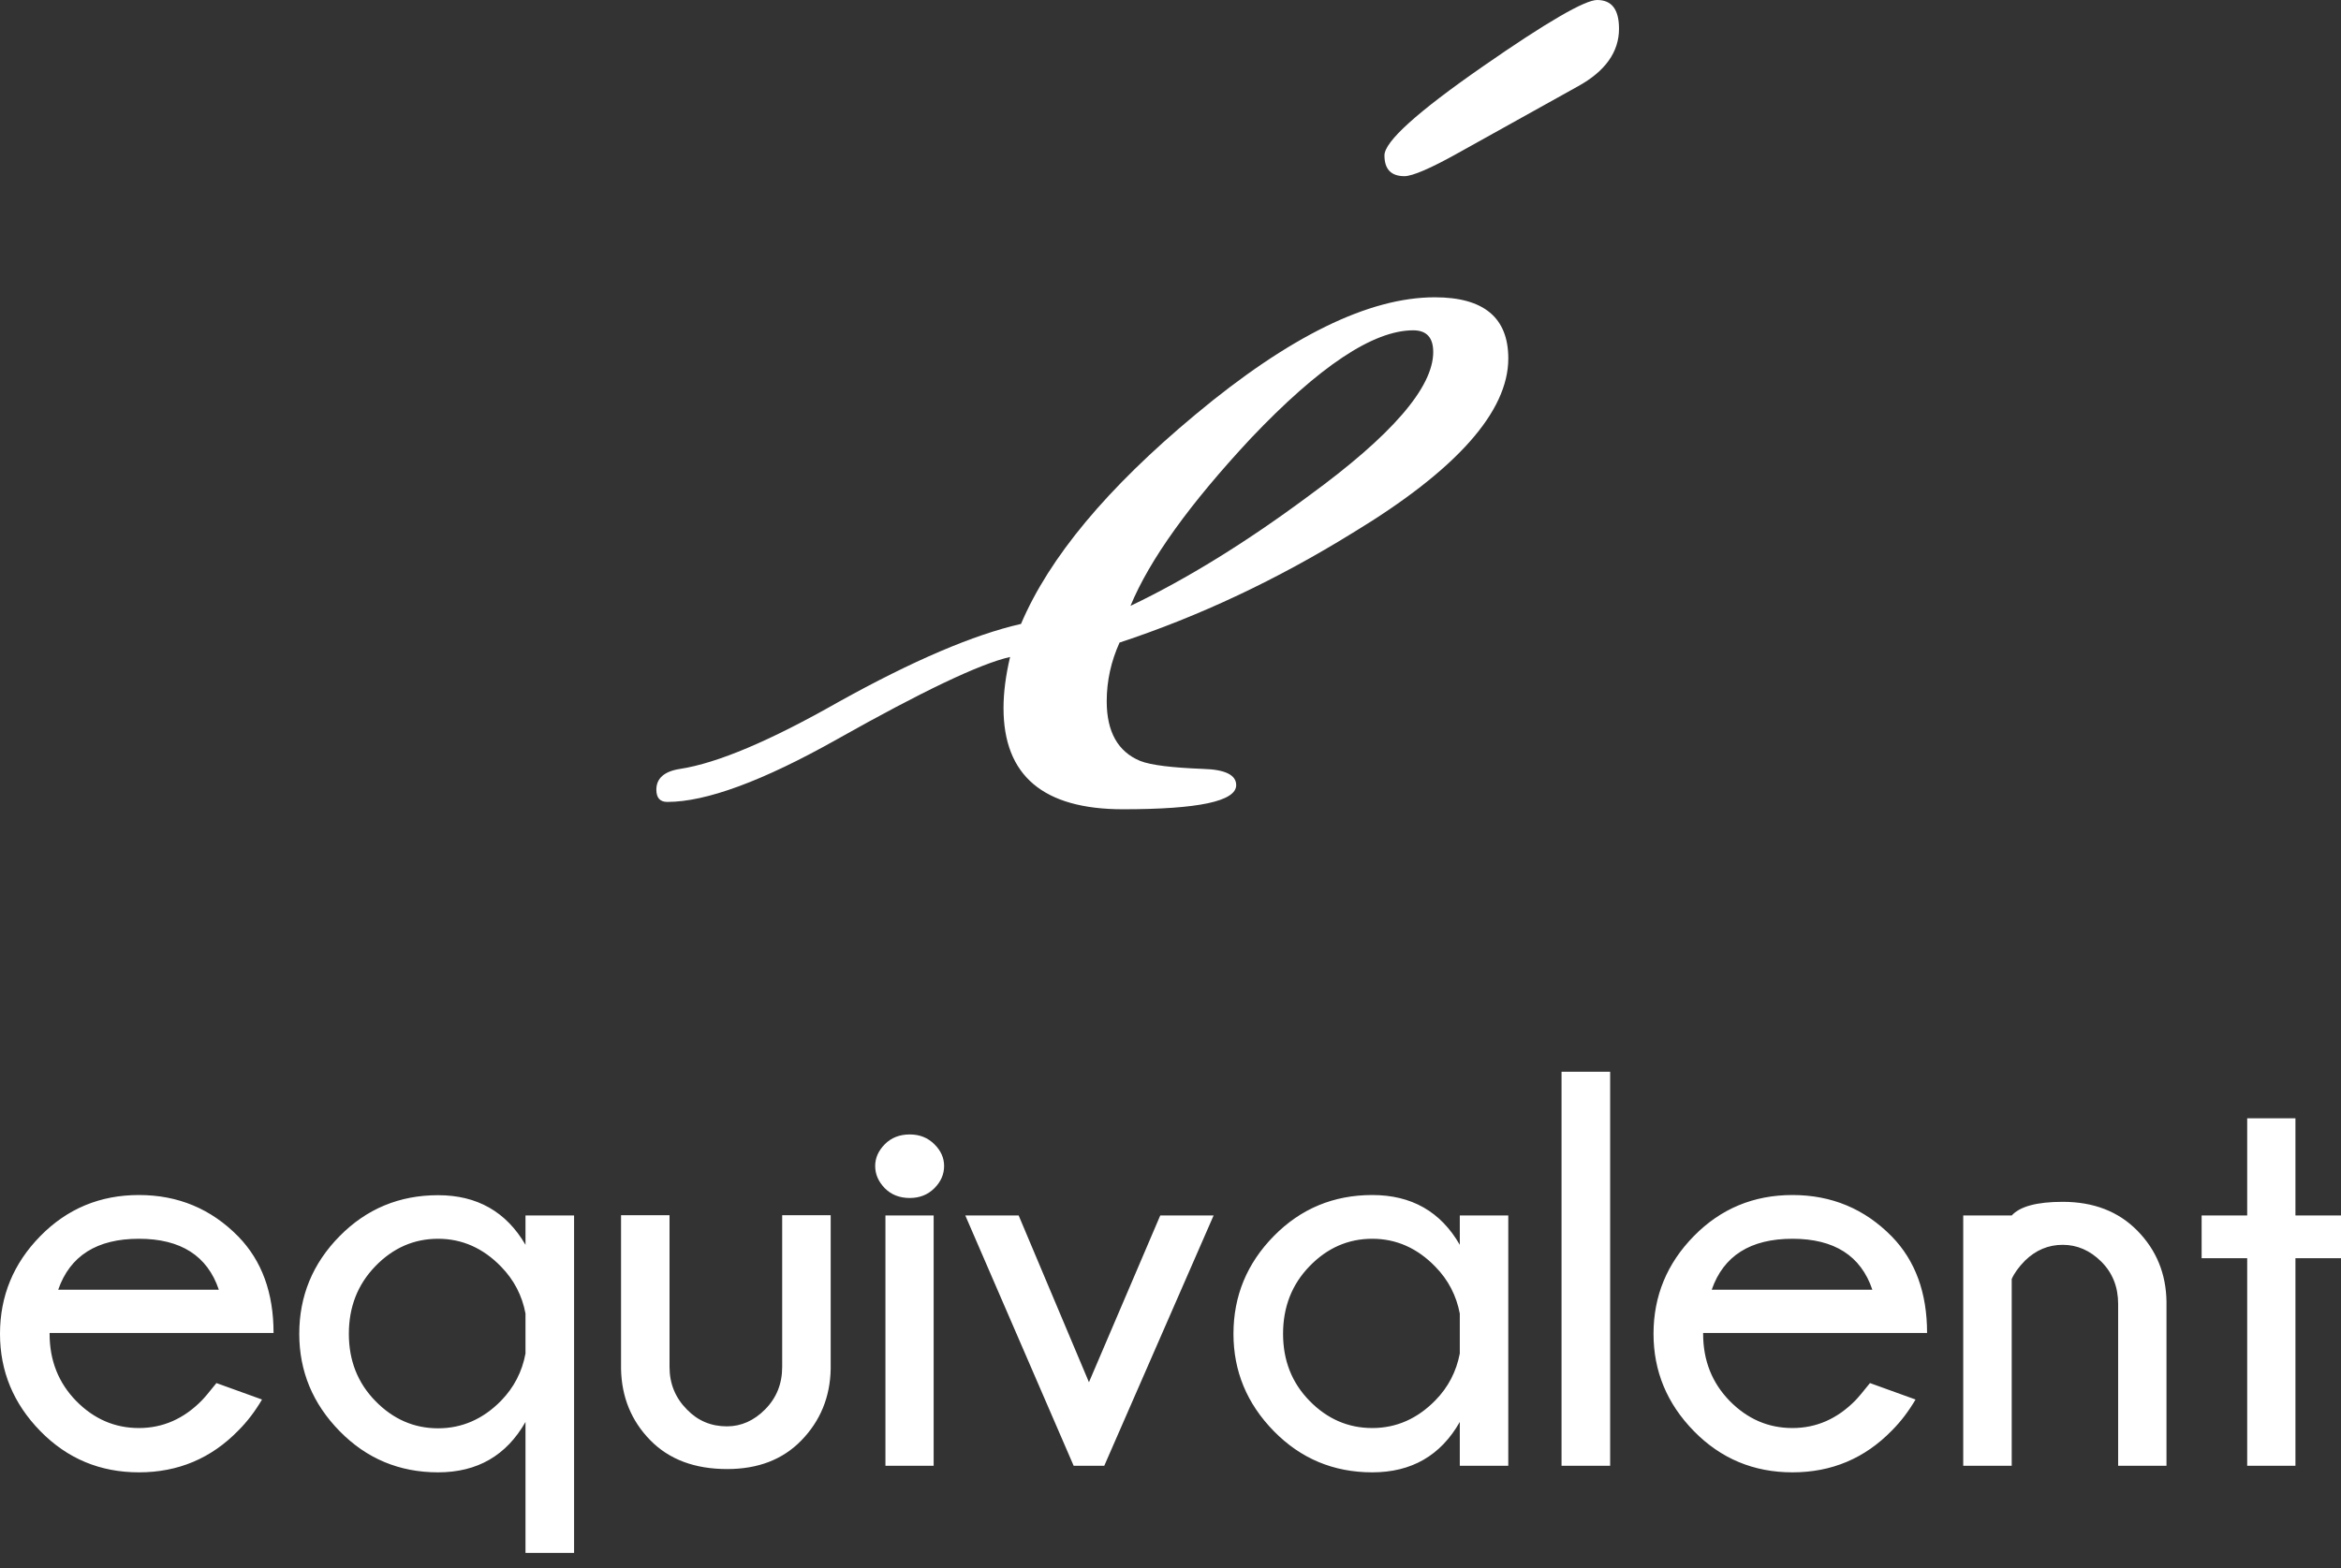 <?xml version="1.0" encoding="UTF-8"?> <svg xmlns="http://www.w3.org/2000/svg" width="97" height="65" viewBox="0 0 97 65" fill="none"><rect x="0" y="0" width="97" height="65" fill="#333333" stroke="none"/> <path fill-rule="evenodd" clip-rule="evenodd" d="M34.687 30.639C38.199 28.662 40.583 27.521 41.853 27.229C41.672 28.002 41.581 28.7 41.581 29.346C41.581 32.148 43.227 33.542 46.531 33.542C49.654 33.542 51.222 33.212 51.222 32.541C51.222 32.122 50.769 31.894 49.849 31.869C48.566 31.818 47.697 31.717 47.244 31.539C46.324 31.159 45.857 30.335 45.857 29.067C45.857 28.218 46.039 27.407 46.389 26.633C49.693 25.543 52.92 24.022 56.056 22.082C60.346 19.484 62.497 17.063 62.497 14.857C62.497 13.171 61.486 12.322 59.451 12.322C56.717 12.322 53.412 13.944 49.525 17.189C45.883 20.219 43.473 23.109 42.306 25.86C40.35 26.304 37.823 27.381 34.725 29.105C31.913 30.703 29.736 31.628 28.181 31.869C27.52 31.97 27.196 32.262 27.196 32.731C27.196 33.073 27.352 33.238 27.65 33.238C29.257 33.238 31.602 32.376 34.687 30.639ZM54.216 20.561C51.637 22.476 49.175 23.997 46.842 25.112C47.633 23.198 49.291 20.891 51.819 18.178C54.657 15.186 56.898 13.691 58.557 13.691C59.114 13.691 59.386 13.995 59.386 14.591C59.386 16.061 57.663 18.051 54.216 20.561ZM57.365 6.44C57.365 7.01 57.637 7.302 58.194 7.302C58.518 7.302 59.27 6.985 60.423 6.338L65.387 3.575C66.514 2.954 67.084 2.155 67.084 1.192C67.084 0.393 66.786 0 66.177 0C65.672 0 64.091 0.913 61.447 2.751C58.726 4.64 57.365 5.869 57.365 6.44ZM9.067 53.455H2.412C2.901 52.049 4.016 51.344 5.756 51.344C7.489 51.344 8.593 52.049 9.067 53.455ZM2.055 55.284V55.249H11.335C11.335 53.583 10.849 52.254 9.878 51.255C8.752 50.104 7.379 49.531 5.756 49.531C4.148 49.531 2.787 50.096 1.672 51.231C0.557 52.366 0 53.718 0 55.284C0 56.833 0.557 58.178 1.672 59.317C2.787 60.456 4.148 61.025 5.756 61.025C7.379 61.025 8.752 60.448 9.878 59.289C10.25 58.917 10.572 58.491 10.857 58.007L8.968 57.325C8.672 57.697 8.471 57.934 8.365 58.042C7.618 58.805 6.75 59.189 5.756 59.189C4.755 59.189 3.891 58.813 3.155 58.065C2.423 57.314 2.055 56.388 2.055 55.284ZM21.774 64.365H23.787V50.379H21.774V51.595C20.977 50.224 19.768 49.538 18.152 49.538C16.548 49.538 15.187 50.104 14.072 51.235C12.957 52.366 12.4 53.718 12.4 55.284C12.4 56.833 12.957 58.178 14.072 59.317C15.187 60.456 16.548 61.025 18.152 61.025C19.775 61.025 20.981 60.331 21.774 58.937V64.365ZM21.774 54.443V56.101C21.634 56.856 21.296 57.507 20.765 58.054C20.018 58.817 19.146 59.2 18.152 59.2C17.155 59.2 16.287 58.821 15.555 58.069C14.819 57.318 14.455 56.388 14.455 55.284C14.455 54.172 14.819 53.238 15.555 52.479C16.287 51.723 17.155 51.344 18.152 51.344C19.146 51.344 20.018 51.731 20.765 52.502C21.296 53.048 21.634 53.695 21.774 54.443ZM26.939 59.688C27.72 60.49 28.785 60.889 30.131 60.889C31.406 60.889 32.429 60.498 33.199 59.708C33.992 58.894 34.398 57.902 34.42 56.736V50.367H32.41V56.655C32.41 57.352 32.175 57.937 31.709 58.41C31.243 58.883 30.712 59.119 30.12 59.119C29.468 59.119 28.918 58.89 28.467 58.425C27.985 57.941 27.742 57.352 27.742 56.655V50.367H25.733V56.736C25.756 57.902 26.157 58.886 26.939 59.688ZM38.686 60.754V50.379H36.688V60.754H38.686ZM38.713 47.423C38.444 47.156 38.106 47.02 37.697 47.02C37.276 47.02 36.931 47.156 36.665 47.423C36.4 47.69 36.263 47.992 36.263 48.326C36.263 48.674 36.4 48.98 36.665 49.252C36.931 49.519 37.276 49.654 37.697 49.654C38.106 49.654 38.444 49.519 38.713 49.252C38.986 48.98 39.119 48.674 39.119 48.326C39.119 47.992 38.986 47.69 38.713 47.423ZM45.755 60.754L50.286 50.379H48.075L45.121 57.29L42.209 50.379H39.998L44.488 60.754H45.755ZM60.487 60.754H62.496V50.379H60.487V51.595C59.694 50.216 58.484 49.531 56.861 49.531C55.258 49.531 53.896 50.096 52.781 51.231C51.666 52.366 51.109 53.718 51.109 55.284C51.109 56.833 51.666 58.178 52.781 59.317C53.896 60.456 55.258 61.025 56.861 61.025C58.484 61.025 59.694 60.331 60.487 58.937V60.754ZM60.487 54.443V56.101C60.343 56.849 60.009 57.496 59.474 58.042C58.727 58.805 57.855 59.189 56.861 59.189C55.864 59.189 54.996 58.813 54.264 58.065C53.528 57.314 53.164 56.388 53.164 55.284C53.164 54.172 53.528 53.238 54.264 52.479C54.996 51.723 55.864 51.344 56.861 51.344C57.855 51.344 58.727 51.731 59.474 52.502C60.009 53.048 60.343 53.695 60.487 54.443ZM66.717 60.754V44.421H64.703V60.754H66.717ZM77.581 53.455H70.926C71.415 52.049 72.53 51.344 74.271 51.344C76.004 51.344 77.107 52.049 77.581 53.455ZM70.57 55.284V55.249H79.849C79.849 53.583 79.363 52.254 78.393 51.255C77.266 50.104 75.894 49.531 74.271 49.531C72.663 49.531 71.302 50.096 70.187 51.231C69.072 52.366 68.514 53.718 68.514 55.284C68.514 56.833 69.072 58.178 70.187 59.317C71.302 60.456 72.663 61.025 74.271 61.025C75.894 61.025 77.266 60.448 78.393 59.289C78.764 58.917 79.087 58.491 79.371 58.007L77.483 57.325C77.187 57.697 76.986 57.934 76.88 58.042C76.132 58.805 75.264 59.189 74.271 59.189C73.269 59.189 72.405 58.813 71.669 58.065C70.938 57.314 70.57 56.388 70.57 55.284ZM83.356 60.754V53.013C83.463 52.769 83.645 52.517 83.903 52.254C84.354 51.812 84.877 51.595 85.469 51.595C86.068 51.595 86.602 51.828 87.069 52.293C87.535 52.758 87.766 53.343 87.766 54.048V60.754H89.769V53.955C89.754 52.796 89.352 51.816 88.567 51.014C87.782 50.212 86.75 49.813 85.469 49.813C84.403 49.813 83.698 50.003 83.356 50.379H81.347V60.754H83.356ZM93.113 46.35V50.379H91.225V52.149H93.113V60.754H95.112V52.149H97V50.379H95.112V46.35H93.113Z" fill="white"></path> </svg> 